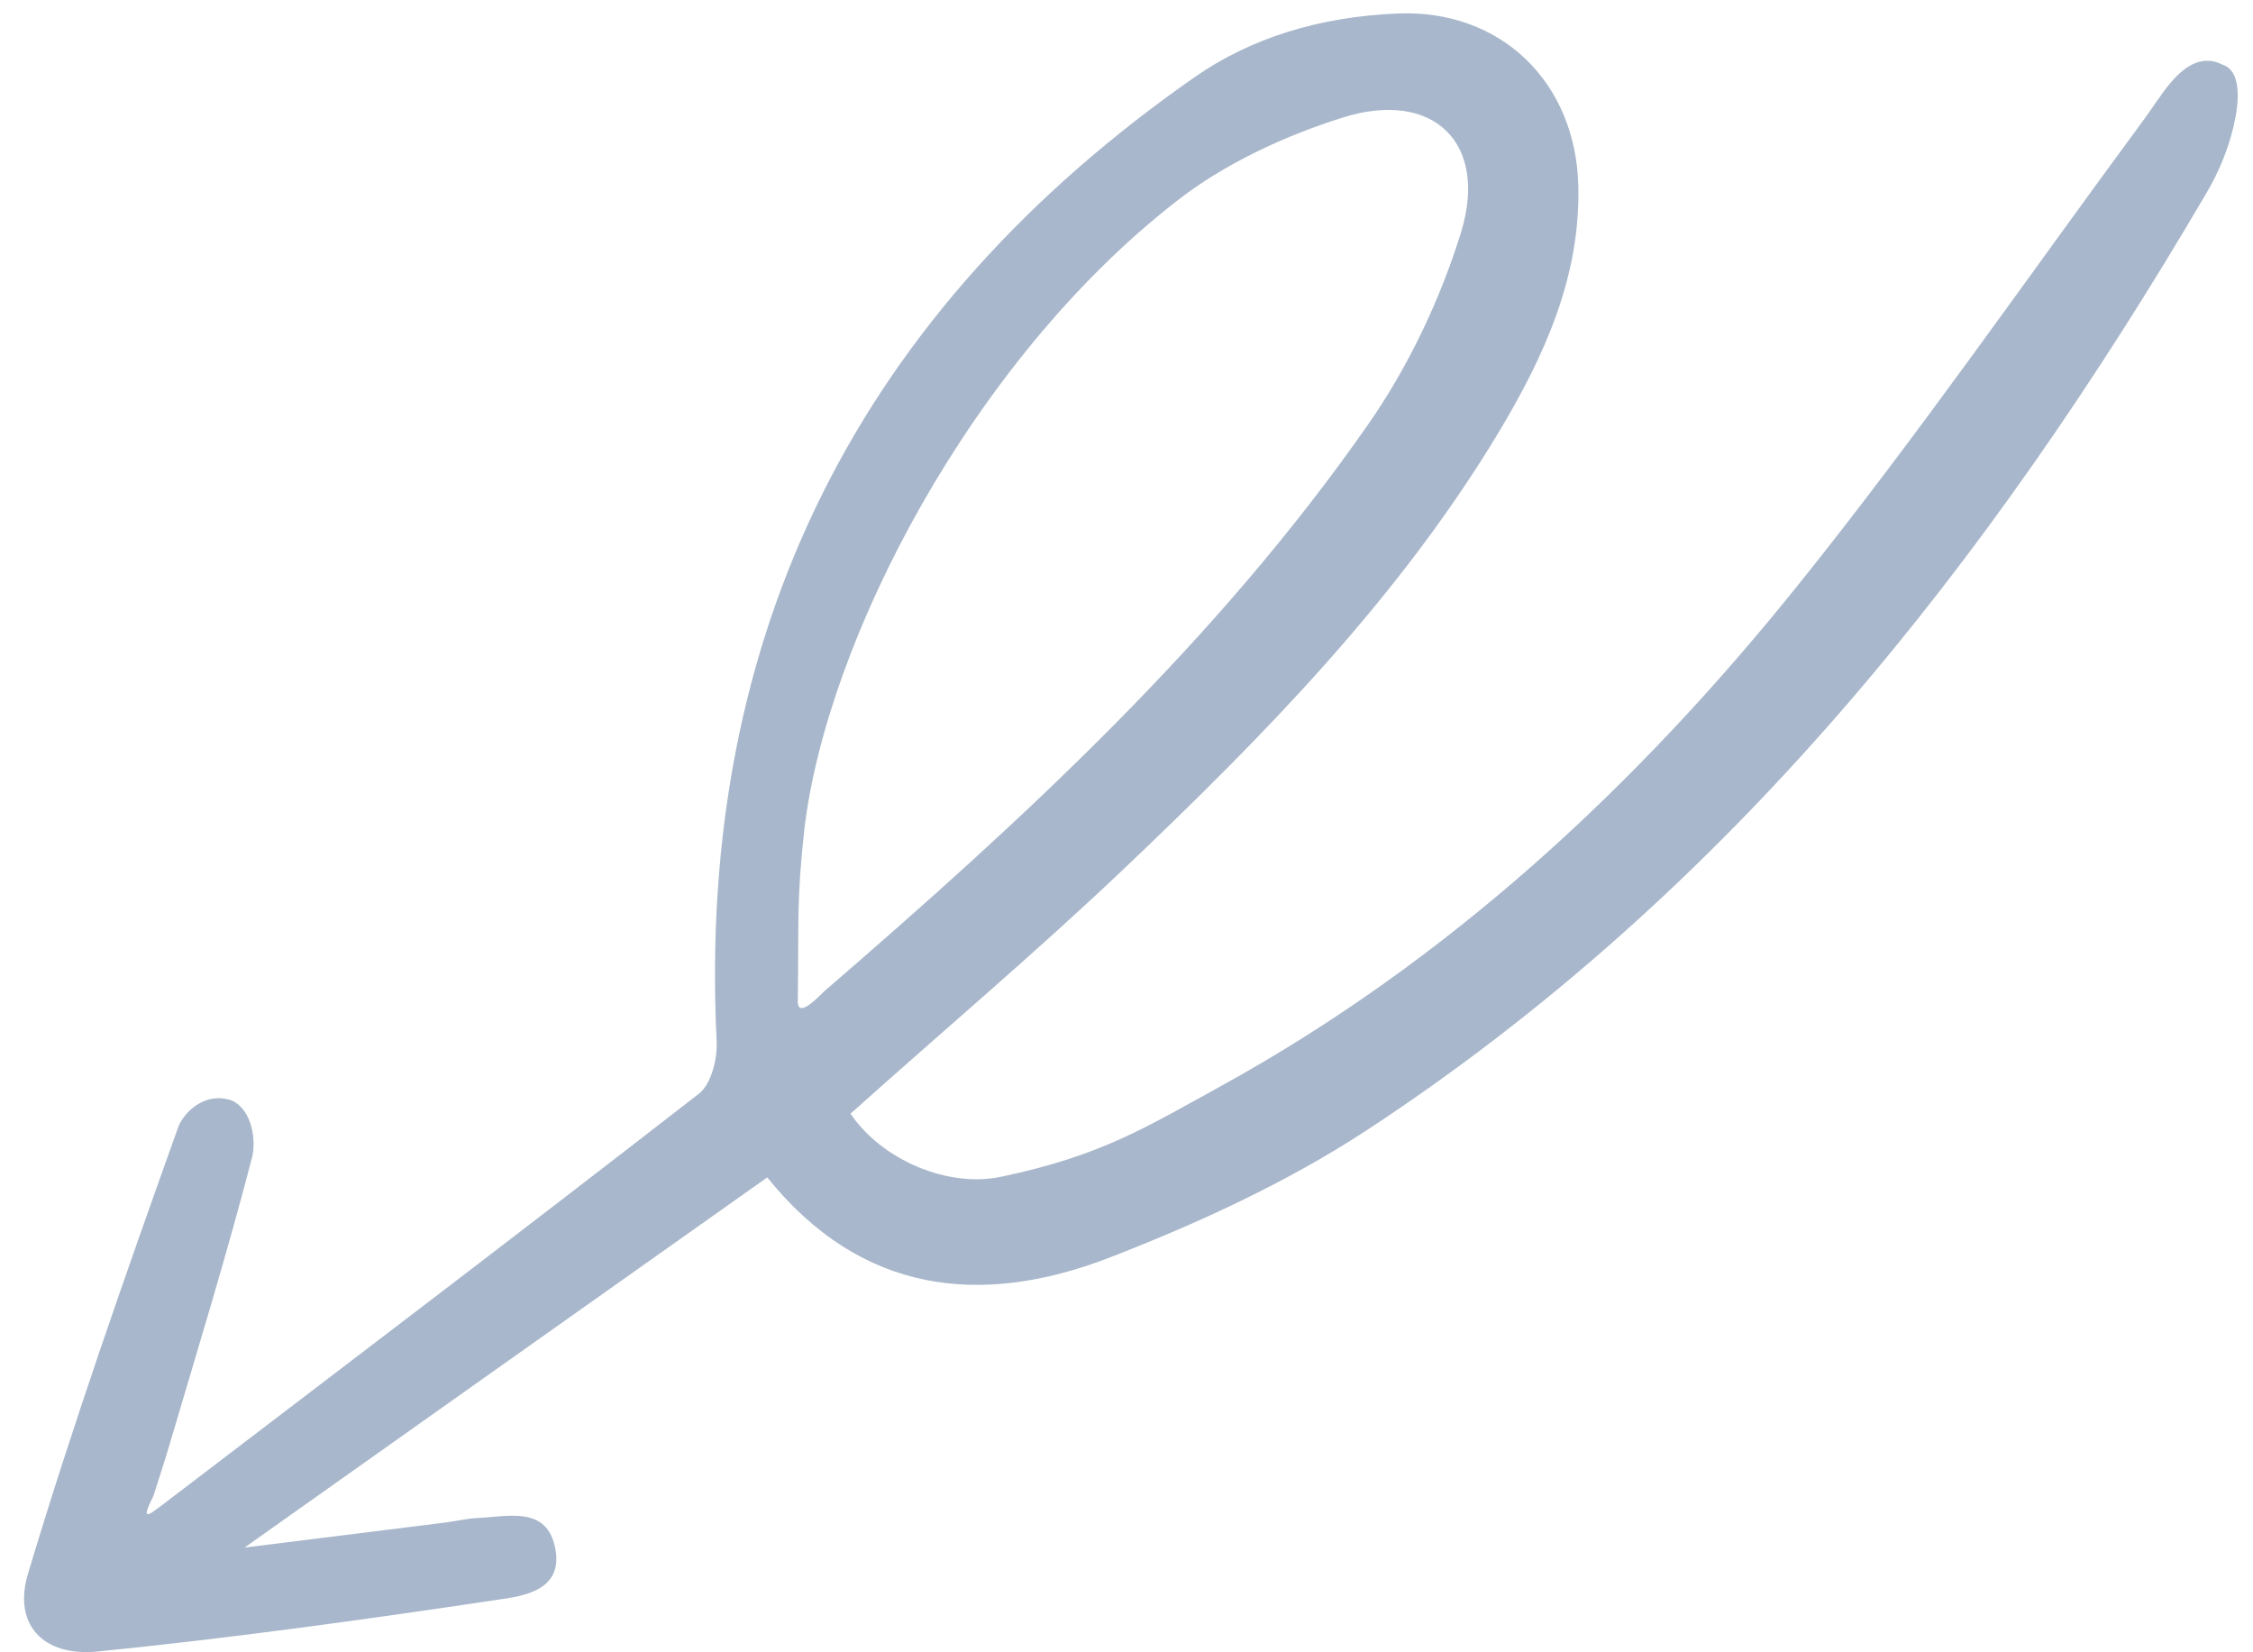 <svg width='75' height='55' viewBox='0 0 75 55' fill='none' xmlns='http://www.w3.org/2000/svg'><path d='M5.424 50.078C11.382 45.535 17.343 41.008 23.263 36.408C23.675 36.092 23.882 35.256 23.857 34.683C23.181 21.017 28.653 10.322 39.77 2.567C41.618 1.278 43.895 0.558 46.513 0.45C49.967 0.299 52.467 2.744 52.541 6.207C52.607 9.235 51.407 11.845 49.913 14.352C46.586 19.89 42.095 24.468 37.46 28.876C34.522 31.672 31.422 34.285 28.313 37.071C29.363 38.622 31.564 39.546 33.324 39.171C36.663 38.474 38.178 37.507 40.597 36.178C48.19 32.008 54.471 26.179 59.849 19.482C63.852 14.498 67.494 9.232 71.29 4.087C71.624 3.641 71.921 3.152 72.26 2.752C72.79 2.125 73.361 1.836 73.976 2.149C74.624 2.348 74.518 3.373 74.414 3.916C74.246 4.809 73.889 5.694 73.425 6.468C66.22 18.75 57.53 29.737 45.467 37.642C42.817 39.373 39.871 40.722 36.915 41.869C32.665 43.504 28.673 43.083 25.541 39.192C19.717 43.313 13.979 47.376 8.141 51.514C10.441 51.227 12.619 50.956 14.812 50.682C15.18 50.637 15.542 50.545 15.914 50.529C16.92 50.482 18.214 50.118 18.485 51.548C18.753 52.947 17.421 53.129 16.549 53.253C12.131 53.913 7.692 54.529 3.247 54.974C1.432 55.154 0.409 54.067 0.942 52.349C2.439 47.367 4.175 42.432 5.93 37.526C6.091 37.07 6.791 36.313 7.719 36.633C8.412 36.952 8.527 37.996 8.391 38.527C7.56 41.73 6.585 44.903 5.643 48.088C5.48 48.654 5.286 49.223 5.108 49.79C4.659 50.687 4.954 50.432 5.424 50.078ZM26.558 33.365C26.581 33.923 27.319 33.099 27.446 32.99C34.068 27.275 40.494 21.366 45.528 14.151C46.876 12.224 47.936 9.989 48.636 7.737C49.555 4.742 47.699 2.965 44.687 3.916C42.74 4.533 40.752 5.45 39.149 6.709C32.322 12.029 27.518 21.333 26.775 27.608C26.513 30.008 26.594 30.651 26.558 33.365Z' fill='#A8B7CB'/></svg>